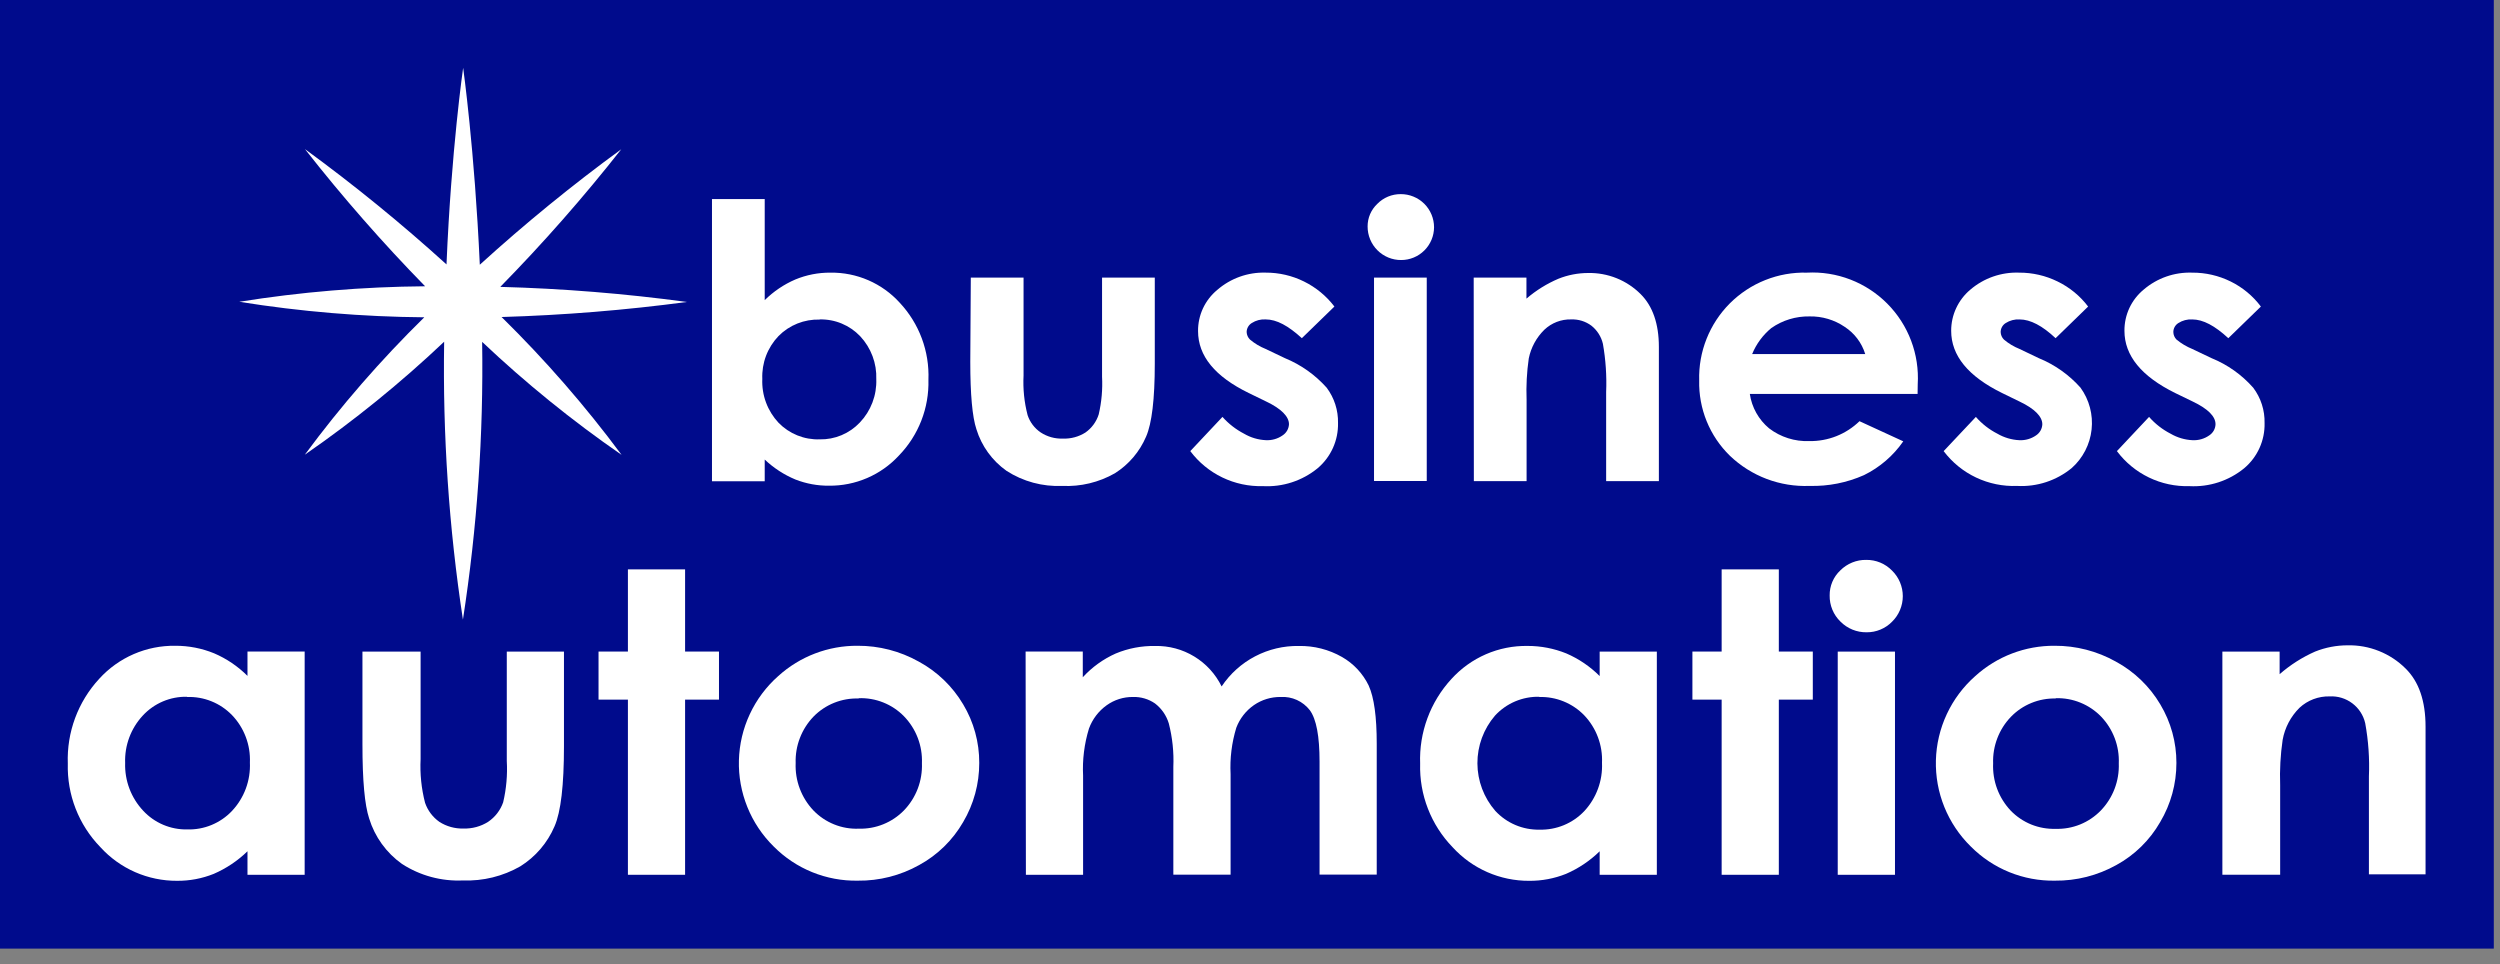 <svg width="140" height="54" viewBox="0 0 140 54" fill="none" xmlns="http://www.w3.org/2000/svg">
<rect x="0" y="0" width="140" height="54" fill="#808080" stroke="none"/>
<path d="M139.653 0H0V53.122H139.653V0Z" fill="#000B8C"/>
<path d="M38.458 16.909C34.995 16.441 31.509 16.159 28.016 16.065C30.413 13.621 32.675 11.048 34.792 8.357C32.037 10.37 29.392 12.529 26.869 14.825C26.578 8.378 25.936 3.797 25.936 3.797C25.936 3.797 25.274 8.37 25.004 14.808C22.478 12.516 19.832 10.36 17.077 8.349C19.179 11.03 21.425 13.595 23.806 16.031C20.32 16.059 16.841 16.349 13.398 16.9C16.826 17.45 20.289 17.74 23.76 17.769C21.329 20.153 19.092 22.726 17.069 25.464C19.828 23.558 22.437 21.442 24.873 19.136C24.787 24.344 25.138 29.55 25.924 34.699C26.721 29.554 27.081 24.351 27 19.145C29.437 21.45 32.048 23.566 34.809 25.473C32.773 22.728 30.526 20.147 28.088 17.753C31.562 17.65 35.029 17.369 38.475 16.909H38.458Z" fill="white"/>
<path d="M42.824 11.146V16.808C43.318 16.32 43.899 15.927 44.537 15.652C45.161 15.393 45.831 15.263 46.507 15.268C47.237 15.258 47.96 15.403 48.629 15.694C49.299 15.985 49.898 16.415 50.388 16.956C50.927 17.533 51.346 18.211 51.622 18.951C51.897 19.691 52.023 20.478 51.992 21.267C52.013 22.049 51.878 22.828 51.594 23.556C51.31 24.285 50.883 24.95 50.338 25.511C49.839 26.051 49.234 26.48 48.559 26.77C47.885 27.061 47.157 27.207 46.423 27.199C45.781 27.205 45.143 27.087 44.545 26.853C43.908 26.588 43.325 26.209 42.824 25.735V26.95H39.871V11.146H42.824ZM45.9 17.896C45.474 17.884 45.05 17.959 44.654 18.117C44.259 18.275 43.9 18.513 43.6 18.816C43.294 19.135 43.055 19.512 42.898 19.925C42.742 20.338 42.671 20.779 42.689 21.221C42.67 21.67 42.74 22.119 42.897 22.541C43.053 22.962 43.293 23.348 43.6 23.676C43.898 23.982 44.257 24.222 44.652 24.382C45.048 24.542 45.473 24.618 45.9 24.604C46.32 24.613 46.738 24.534 47.126 24.371C47.514 24.208 47.864 23.966 48.153 23.659C48.46 23.337 48.699 22.956 48.857 22.539C49.015 22.123 49.088 21.679 49.072 21.233C49.088 20.794 49.017 20.355 48.862 19.944C48.708 19.532 48.474 19.154 48.174 18.833C47.882 18.525 47.529 18.282 47.137 18.119C46.745 17.956 46.324 17.877 45.9 17.888V17.896Z" fill="white"/>
<path d="M54.365 15.546H57.319V21.03C57.281 21.777 57.357 22.526 57.546 23.249C57.677 23.643 57.933 23.982 58.276 24.215C58.645 24.457 59.08 24.578 59.521 24.561C59.968 24.579 60.409 24.459 60.786 24.22C61.139 23.971 61.4 23.614 61.529 23.203C61.69 22.512 61.752 21.802 61.715 21.093V15.546H64.668V20.368C64.668 22.355 64.503 23.713 64.183 24.447C63.822 25.294 63.213 26.011 62.436 26.502C61.539 27.014 60.514 27.26 59.483 27.211C58.381 27.259 57.292 26.965 56.365 26.367C55.56 25.797 54.967 24.977 54.678 24.034C54.45 23.346 54.336 22.085 54.336 20.267L54.365 15.546Z" fill="white"/>
<path d="M74.727 17.166L72.904 18.938C72.141 18.242 71.491 17.887 70.875 17.887C70.601 17.871 70.33 17.942 70.099 18.09C70.013 18.142 69.941 18.216 69.891 18.304C69.841 18.392 69.813 18.491 69.812 18.592C69.817 18.751 69.884 18.902 69.998 19.014C70.26 19.235 70.556 19.413 70.875 19.541L71.955 20.056C72.849 20.423 73.648 20.988 74.292 21.709C74.721 22.28 74.945 22.979 74.929 23.692C74.939 24.173 74.842 24.649 74.644 25.087C74.446 25.525 74.153 25.913 73.786 26.223C72.924 26.927 71.83 27.284 70.719 27.223C69.934 27.245 69.156 27.078 68.449 26.737C67.742 26.396 67.127 25.89 66.656 25.262L68.458 23.346C68.8 23.731 69.211 24.05 69.668 24.287C70.04 24.506 70.46 24.631 70.892 24.65C71.225 24.667 71.555 24.572 71.828 24.38C71.933 24.311 72.019 24.219 72.081 24.11C72.142 24.002 72.177 23.88 72.183 23.756C72.183 23.334 71.761 22.891 70.917 22.49L69.93 22.009C68.032 21.085 67.091 19.929 67.091 18.541C67.087 18.102 67.181 17.667 67.366 17.268C67.552 16.87 67.824 16.518 68.162 16.238C68.912 15.585 69.881 15.238 70.875 15.267C71.62 15.264 72.356 15.434 73.024 15.764C73.692 16.093 74.275 16.573 74.727 17.166Z" fill="white"/>
<path d="M78.438 10.871C78.683 10.87 78.926 10.916 79.152 11.009C79.379 11.101 79.585 11.238 79.759 11.41C79.933 11.583 80.07 11.788 80.164 12.014C80.258 12.24 80.307 12.482 80.307 12.727C80.305 13.214 80.11 13.68 79.765 14.024C79.421 14.368 78.954 14.561 78.468 14.562C78.22 14.564 77.975 14.516 77.746 14.422C77.517 14.327 77.309 14.189 77.135 14.014C76.96 13.839 76.821 13.631 76.727 13.402C76.633 13.174 76.585 12.928 76.586 12.681C76.585 12.444 76.632 12.209 76.726 11.991C76.82 11.774 76.957 11.578 77.13 11.415C77.3 11.242 77.504 11.104 77.729 11.01C77.954 10.917 78.195 10.87 78.438 10.871ZM76.945 15.546H79.898V26.936H76.945V15.546Z" fill="white"/>
<path d="M82.527 15.546H85.481V16.723C86.018 16.262 86.622 15.886 87.273 15.609C87.799 15.399 88.361 15.29 88.927 15.288C89.474 15.276 90.018 15.375 90.525 15.578C91.033 15.782 91.494 16.087 91.88 16.474C92.551 17.144 92.897 18.132 92.897 19.427V26.945H89.944V21.958C89.981 21.053 89.92 20.146 89.763 19.254C89.669 18.852 89.441 18.493 89.117 18.237C88.791 17.995 88.392 17.872 87.986 17.887C87.429 17.873 86.889 18.081 86.484 18.465C86.039 18.901 85.735 19.461 85.611 20.072C85.501 20.835 85.46 21.606 85.489 22.376V26.945H82.536L82.527 15.546Z" fill="white"/>
<path d="M107.385 22.06H97.99C98.1 22.814 98.485 23.5 99.07 23.988C99.715 24.48 100.511 24.732 101.322 24.701C101.841 24.709 102.356 24.615 102.838 24.424C103.32 24.233 103.76 23.948 104.132 23.587L106.583 24.714C106.023 25.523 105.265 26.175 104.381 26.608C103.424 27.032 102.385 27.238 101.339 27.211C100.52 27.244 99.703 27.111 98.936 26.822C98.169 26.532 97.468 26.09 96.876 25.524C96.314 24.977 95.871 24.32 95.575 23.594C95.279 22.868 95.136 22.089 95.155 21.305C95.132 20.506 95.273 19.712 95.569 18.97C95.864 18.228 96.308 17.553 96.872 16.988C97.437 16.424 98.111 15.979 98.853 15.684C99.594 15.388 100.389 15.246 101.187 15.268C102.017 15.224 102.847 15.356 103.623 15.655C104.398 15.955 105.102 16.414 105.688 17.004C106.274 17.594 106.728 18.3 107.022 19.078C107.316 19.855 107.442 20.686 107.393 21.516L107.385 22.06ZM104.453 19.828C104.26 19.202 103.854 18.663 103.305 18.305C102.727 17.911 102.04 17.706 101.339 17.719C100.572 17.704 99.82 17.933 99.192 18.373C98.72 18.762 98.352 19.262 98.12 19.828H104.453Z" fill="white"/>
<path d="M116.935 17.167L115.113 18.939C114.375 18.243 113.7 17.888 113.096 17.888C112.823 17.872 112.551 17.943 112.32 18.091C112.234 18.144 112.163 18.218 112.114 18.305C112.064 18.393 112.038 18.492 112.037 18.593C112.041 18.752 112.106 18.903 112.219 19.015C112.481 19.237 112.777 19.415 113.096 19.542L114.172 20.057C115.067 20.422 115.867 20.988 116.509 21.71C117 22.389 117.221 23.224 117.129 24.056C117.038 24.888 116.641 25.656 116.016 26.212C115.157 26.916 114.066 27.273 112.957 27.212C112.165 27.243 111.377 27.081 110.661 26.742C109.945 26.403 109.321 25.895 108.844 25.263L110.649 23.347C110.988 23.735 111.397 24.054 111.856 24.288C112.23 24.506 112.651 24.63 113.084 24.651C113.417 24.667 113.747 24.572 114.02 24.381C114.124 24.312 114.21 24.22 114.271 24.111C114.331 24.003 114.366 23.881 114.37 23.757C114.37 23.335 113.948 22.892 113.105 22.491L112.118 22.01C110.216 21.076 109.266 19.915 109.266 18.525C109.265 18.086 109.36 17.653 109.546 17.255C109.731 16.857 110.001 16.504 110.337 16.222C111.097 15.571 112.075 15.231 113.075 15.268C113.819 15.265 114.554 15.434 115.222 15.762C115.896 16.088 116.483 16.57 116.935 17.167Z" fill="white"/>
<path d="M126.609 17.167L124.786 18.939C124.031 18.242 123.373 17.888 122.766 17.888C122.492 17.872 122.22 17.943 121.989 18.091C121.904 18.143 121.833 18.217 121.783 18.305C121.734 18.393 121.707 18.492 121.707 18.593C121.709 18.751 121.772 18.902 121.884 19.015C122.149 19.234 122.447 19.412 122.766 19.542L123.846 20.056C124.741 20.42 125.539 20.986 126.179 21.71C126.609 22.28 126.833 22.979 126.816 23.693C126.827 24.174 126.73 24.651 126.532 25.089C126.334 25.527 126.04 25.915 125.672 26.224C124.811 26.927 123.719 27.283 122.61 27.224C121.825 27.247 121.046 27.081 120.339 26.739C119.632 26.398 119.017 25.891 118.547 25.262L120.348 23.347C120.688 23.734 121.097 24.053 121.555 24.288C121.929 24.506 122.35 24.631 122.782 24.651C123.116 24.668 123.446 24.573 123.719 24.381C123.823 24.313 123.91 24.22 123.971 24.112C124.032 24.003 124.066 23.881 124.069 23.756C124.069 23.318 123.647 22.896 122.804 22.491L121.812 22.01C119.917 21.076 118.969 19.915 118.969 18.525C118.965 18.086 119.059 17.651 119.244 17.252C119.43 16.854 119.702 16.502 120.04 16.222C120.796 15.572 121.77 15.232 122.766 15.268C123.51 15.264 124.245 15.433 124.913 15.762C125.581 16.09 126.162 16.571 126.609 17.167Z" fill="white"/>
<path d="M13.859 36.487H17.061V48.988H13.859V47.671C13.311 48.205 12.671 48.633 11.969 48.937C11.316 49.199 10.618 49.331 9.915 49.325C9.107 49.329 8.307 49.163 7.567 48.839C6.827 48.514 6.164 48.037 5.62 47.439C5.019 46.821 4.548 46.088 4.235 45.285C3.922 44.481 3.774 43.623 3.797 42.761C3.733 41.007 4.366 39.299 5.557 38.011C6.096 37.418 6.755 36.947 7.491 36.628C8.226 36.31 9.021 36.151 9.822 36.163C10.565 36.161 11.302 36.304 11.99 36.585C12.688 36.884 13.322 37.313 13.859 37.85V36.487ZM10.484 39.019C10.017 39.008 9.553 39.096 9.123 39.279C8.693 39.462 8.307 39.734 7.991 40.078C7.327 40.795 6.973 41.746 7.008 42.723C6.977 43.713 7.339 44.675 8.016 45.398C8.33 45.737 8.712 46.006 9.138 46.187C9.563 46.368 10.022 46.457 10.484 46.448C10.951 46.462 11.416 46.377 11.847 46.199C12.279 46.02 12.669 45.753 12.99 45.414C13.33 45.052 13.594 44.626 13.767 44.16C13.939 43.694 14.016 43.198 13.994 42.702C14.015 42.214 13.937 41.727 13.764 41.27C13.592 40.813 13.329 40.396 12.99 40.044C12.664 39.709 12.272 39.445 11.838 39.271C11.404 39.096 10.939 39.015 10.472 39.032L10.484 39.019Z" fill="white"/>
<path d="M20.297 36.488H23.554V42.508C23.513 43.332 23.597 44.157 23.803 44.955C23.951 45.387 24.231 45.76 24.604 46.023C25.007 46.282 25.48 46.412 25.958 46.398C26.444 46.412 26.923 46.282 27.334 46.023C27.726 45.759 28.021 45.376 28.177 44.93C28.356 44.172 28.424 43.392 28.38 42.614V36.488H31.582V41.791C31.582 43.968 31.409 45.462 31.055 46.272C30.66 47.199 29.99 47.982 29.135 48.516C28.16 49.074 27.048 49.347 25.925 49.305C24.718 49.36 23.525 49.037 22.512 48.381C21.634 47.758 20.988 46.862 20.672 45.833C20.423 45.073 20.297 43.723 20.297 41.69V36.488Z" fill="white"/>
<path d="M35.163 31.885H38.365V36.487H40.263V39.179H38.365V48.988H35.163V39.179H33.518V36.487H35.163V31.885Z" fill="white"/>
<path d="M48.029 36.163C49.224 36.158 50.399 36.462 51.442 37.045C52.477 37.604 53.34 38.434 53.939 39.446C54.532 40.436 54.843 41.569 54.838 42.723C54.841 43.89 54.529 45.035 53.935 46.039C53.35 47.052 52.498 47.884 51.471 48.444C50.423 49.03 49.239 49.331 48.037 49.317C47.163 49.333 46.295 49.171 45.485 48.842C44.675 48.513 43.941 48.023 43.325 47.402C42.687 46.774 42.185 46.022 41.851 45.192C41.516 44.362 41.355 43.472 41.379 42.578C41.403 41.683 41.61 40.803 41.989 39.992C42.367 39.181 42.908 38.456 43.578 37.863C44.795 36.758 46.384 36.151 48.029 36.163ZM48.084 39.116C47.616 39.1 47.151 39.182 46.717 39.355C46.282 39.529 45.889 39.791 45.561 40.125C45.228 40.47 44.967 40.879 44.795 41.327C44.622 41.774 44.541 42.252 44.557 42.732C44.537 43.217 44.614 43.702 44.785 44.157C44.955 44.612 45.215 45.028 45.548 45.381C45.876 45.722 46.272 45.989 46.711 46.166C47.149 46.343 47.62 46.425 48.092 46.406C48.562 46.419 49.029 46.335 49.465 46.158C49.901 45.982 50.295 45.717 50.623 45.381C50.96 45.031 51.222 44.617 51.395 44.163C51.567 43.709 51.646 43.225 51.628 42.74C51.647 42.257 51.568 41.775 51.395 41.323C51.222 40.871 50.96 40.459 50.623 40.112C50.295 39.776 49.901 39.513 49.465 39.339C49.029 39.164 48.561 39.083 48.092 39.099L48.084 39.116Z" fill="white"/>
<path d="M57.434 36.487H60.636V37.926C61.153 37.361 61.78 36.909 62.479 36.597C63.178 36.305 63.929 36.162 64.686 36.175C65.458 36.158 66.219 36.362 66.879 36.764C67.539 37.165 68.071 37.747 68.411 38.44C68.885 37.73 69.529 37.15 70.285 36.755C71.042 36.359 71.886 36.159 72.739 36.175C73.584 36.159 74.418 36.372 75.152 36.791C75.8 37.161 76.321 37.718 76.646 38.39C76.95 39.06 77.097 40.145 77.097 41.647V48.979H73.895V42.651C73.895 41.233 73.718 40.275 73.351 39.773C73.16 39.526 72.912 39.329 72.627 39.199C72.342 39.07 72.03 39.012 71.718 39.031C71.184 39.024 70.661 39.183 70.221 39.486C69.771 39.799 69.427 40.24 69.233 40.752C68.977 41.592 68.868 42.47 68.913 43.347V48.983H65.707V42.942C65.742 42.124 65.656 41.305 65.453 40.512C65.319 40.068 65.049 39.677 64.681 39.394C64.319 39.144 63.886 39.017 63.445 39.031C62.918 39.025 62.402 39.188 61.973 39.495C61.519 39.82 61.174 40.275 60.982 40.799C60.721 41.652 60.609 42.544 60.653 43.435V48.987H57.45L57.434 36.487Z" fill="white"/>
<path d="M89.581 36.488H92.783V48.988H89.581V47.672C89.036 48.206 88.396 48.635 87.696 48.937C87.041 49.199 86.342 49.331 85.637 49.326C84.829 49.33 84.029 49.164 83.289 48.839C82.549 48.514 81.886 48.037 81.342 47.44C80.744 46.821 80.275 46.09 79.964 45.288C79.652 44.486 79.504 43.63 79.528 42.77C79.463 41.017 80.094 39.309 81.283 38.019C81.821 37.427 82.478 36.956 83.212 36.637C83.946 36.318 84.74 36.16 85.54 36.172C86.286 36.17 87.025 36.313 87.717 36.593C88.413 36.894 89.045 37.323 89.581 37.859V36.488ZM86.206 39.019C85.74 39.008 85.277 39.097 84.847 39.279C84.418 39.462 84.033 39.734 83.717 40.078C83.08 40.821 82.731 41.769 82.735 42.748C82.739 43.727 83.095 44.672 83.738 45.411C84.053 45.75 84.436 46.019 84.862 46.2C85.288 46.381 85.748 46.47 86.211 46.461C86.677 46.473 87.141 46.388 87.573 46.21C88.005 46.032 88.394 45.765 88.716 45.427C89.054 45.064 89.316 44.637 89.487 44.171C89.658 43.706 89.735 43.21 89.712 42.715C89.734 42.228 89.656 41.741 89.485 41.284C89.314 40.828 89.053 40.41 88.716 40.057C88.39 39.72 87.997 39.455 87.563 39.279C87.129 39.102 86.662 39.018 86.194 39.032L86.206 39.019Z" fill="white"/>
<path d="M96.412 31.885H99.614V36.487H101.517V39.179H99.614V48.988H96.412V39.179H94.775V36.487H96.412V31.885Z" fill="white"/>
<path d="M104.507 31.354C104.777 31.35 105.044 31.401 105.293 31.504C105.541 31.607 105.767 31.76 105.954 31.953C106.145 32.139 106.297 32.362 106.4 32.608C106.503 32.854 106.557 33.118 106.557 33.385C106.557 33.652 106.503 33.916 106.4 34.162C106.297 34.408 106.145 34.631 105.954 34.817C105.769 35.007 105.547 35.157 105.302 35.258C105.057 35.36 104.794 35.411 104.528 35.408C104.257 35.412 103.987 35.361 103.735 35.258C103.484 35.155 103.256 35.002 103.065 34.809C102.87 34.62 102.715 34.393 102.612 34.142C102.508 33.891 102.457 33.621 102.461 33.349C102.457 33.086 102.508 32.824 102.611 32.581C102.714 32.339 102.867 32.12 103.06 31.94C103.25 31.75 103.476 31.601 103.724 31.5C103.973 31.399 104.239 31.349 104.507 31.354ZM102.913 36.488H106.119V48.988H102.913V36.488Z" fill="white"/>
<path d="M115.062 36.163C116.258 36.157 117.435 36.461 118.479 37.045C119.514 37.604 120.377 38.434 120.977 39.446C121.57 40.436 121.882 41.569 121.879 42.723C121.881 43.891 121.566 45.037 120.968 46.039C120.387 47.052 119.537 47.884 118.513 48.444C117.462 49.029 116.277 49.33 115.075 49.317C114.201 49.332 113.333 49.17 112.523 48.841C111.713 48.512 110.978 48.022 110.362 47.402C109.723 46.775 109.22 46.023 108.884 45.194C108.548 44.364 108.387 43.474 108.41 42.578C108.434 41.684 108.641 40.803 109.02 39.992C109.398 39.181 109.94 38.456 110.611 37.863C111.828 36.758 113.417 36.151 115.062 36.163ZM115.121 39.116C114.654 39.104 114.191 39.189 113.758 39.366C113.326 39.542 112.936 39.806 112.611 40.142C112.279 40.487 112.02 40.896 111.849 41.344C111.678 41.792 111.598 42.27 111.615 42.749C111.594 43.234 111.67 43.719 111.839 44.174C112.009 44.629 112.269 45.045 112.602 45.398C112.927 45.733 113.318 45.996 113.75 46.172C114.182 46.346 114.646 46.429 115.113 46.415C115.583 46.43 116.051 46.346 116.487 46.17C116.922 45.993 117.317 45.727 117.644 45.39C117.981 45.04 118.244 44.626 118.417 44.172C118.59 43.718 118.67 43.234 118.652 42.749C118.672 42.268 118.594 41.788 118.424 41.338C118.253 40.887 117.994 40.476 117.661 40.129C117.332 39.79 116.937 39.524 116.499 39.347C116.062 39.169 115.593 39.085 115.121 39.099V39.116Z" fill="white"/>
<path d="M124.453 36.488H127.659V37.754C128.254 37.234 128.924 36.807 129.646 36.488C130.226 36.256 130.845 36.137 131.469 36.138C132.069 36.125 132.666 36.233 133.223 36.457C133.781 36.68 134.288 37.013 134.713 37.437C135.46 38.171 135.831 39.26 135.831 40.694V48.963H132.659V43.478C132.701 42.481 132.631 41.482 132.452 40.5C132.35 40.055 132.095 39.66 131.73 39.386C131.366 39.111 130.916 38.974 130.461 38.998C129.837 38.983 129.231 39.211 128.773 39.635C128.281 40.123 127.951 40.75 127.828 41.432C127.705 42.27 127.659 43.117 127.689 43.964V48.984H124.453V36.488Z" fill="white"/>
</svg>
